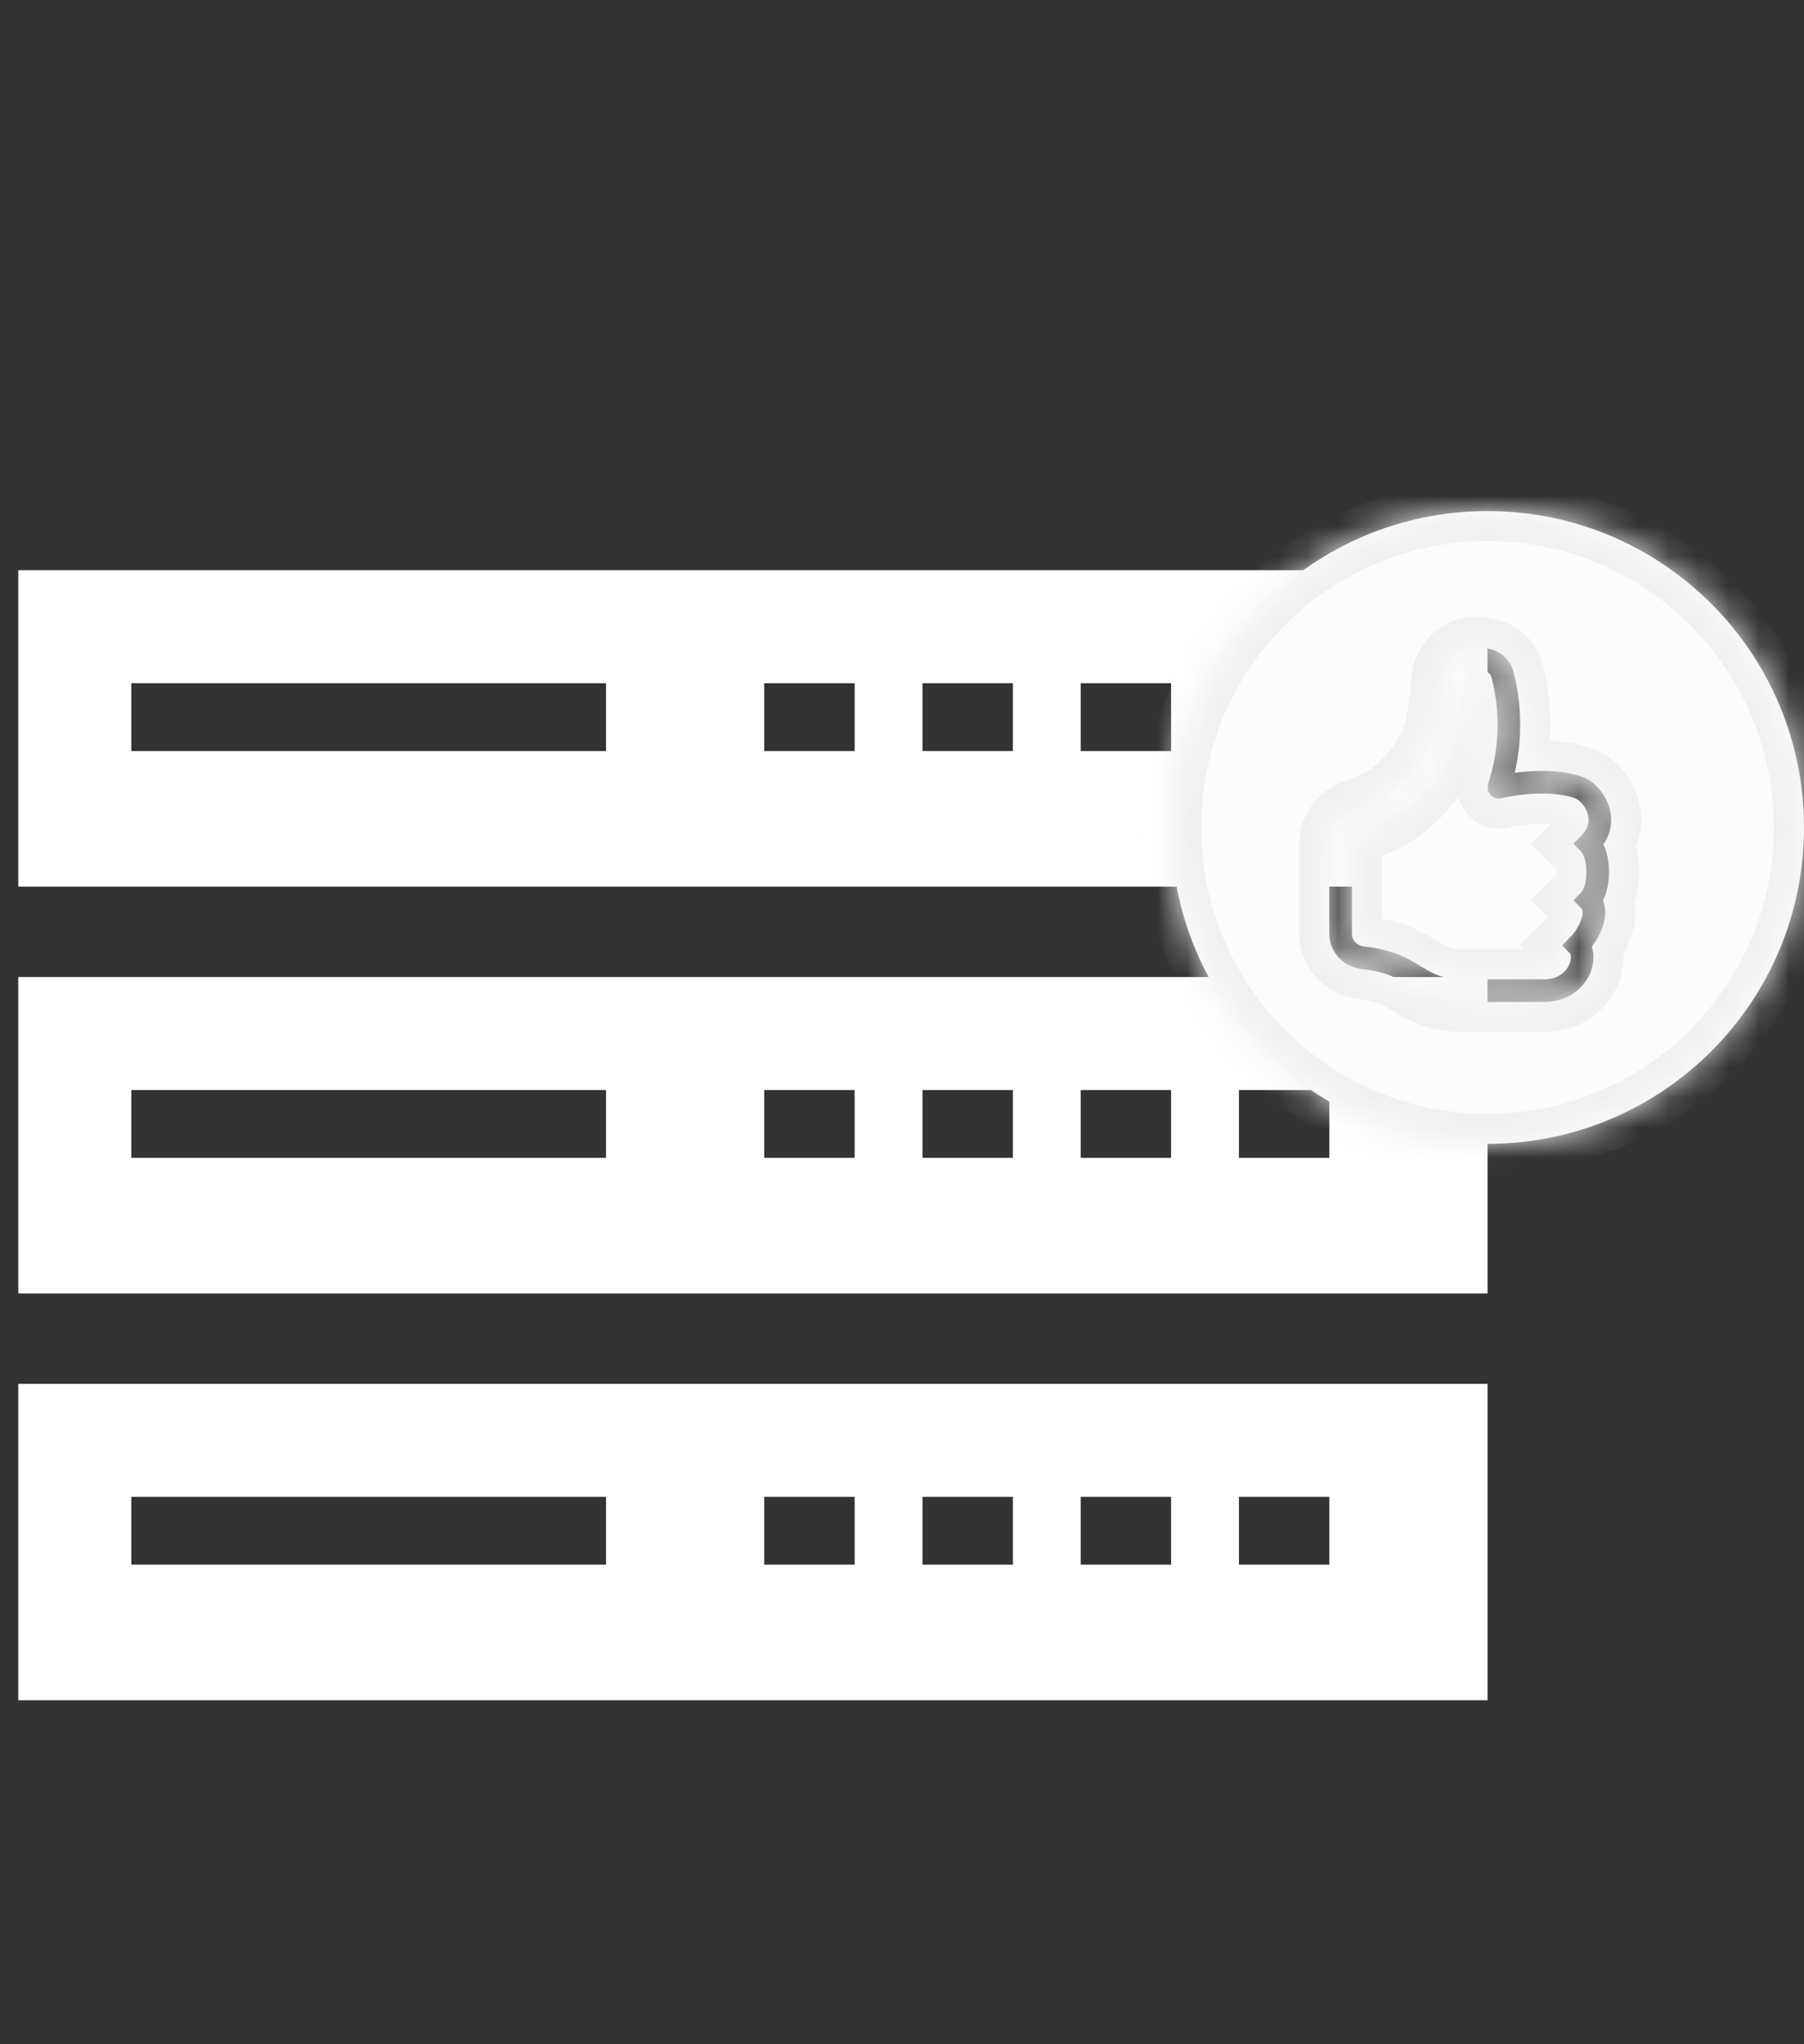 <svg width="60" height="68" viewBox="0 0 60 68" fill="none" xmlns="http://www.w3.org/2000/svg">
<rect x="0" y="0" width="60" height="68" fill="#333333" stroke="none"/>
<path fill-rule="evenodd" clip-rule="evenodd" d="M49.475 18.968H0.609V29.493H49.475V18.968ZM20.156 22.727H4.368V24.982H20.156V22.727ZM25.418 22.727H28.425V24.982H25.418V22.727ZM33.688 22.727H30.681V24.982H33.688V22.727ZM35.943 22.727H38.95V24.982H35.943V22.727ZM44.213 22.727H41.206V24.982H44.213V22.727Z" fill="white"/>
<path fill-rule="evenodd" clip-rule="evenodd" d="M49.475 32.5H0.609V43.025H49.475V32.5ZM20.156 36.259H4.368V38.514H20.156V36.259ZM25.418 36.259H28.425V38.514H25.418V36.259ZM33.688 36.259H30.681V38.514H33.688V36.259ZM35.943 36.259H38.95V38.514H35.943V36.259ZM44.213 36.259H41.206V38.514H44.213V36.259Z" fill="white"/>
<path fill-rule="evenodd" clip-rule="evenodd" d="M49.475 46.032H0.609V56.557H49.475V46.032ZM20.156 49.791H4.368V52.047H20.156V49.791ZM25.418 49.791H28.425V52.047H25.418V49.791ZM33.688 49.791H30.681V52.047H33.688V49.791ZM35.943 49.791H38.95V52.047H35.943V49.791ZM44.213 49.791H41.206V52.047H44.213V49.791Z" fill="white"/>
<mask id="path-4-inside-1_289_954" fill="white">
<path fill-rule="evenodd" clip-rule="evenodd" d="M49.475 38.05C55.288 38.05 60 33.338 60 27.525C60 21.712 55.288 17 49.475 17C43.662 17 38.95 21.712 38.95 27.525C38.95 33.338 43.662 38.05 49.475 38.05ZM47.938 22.613C47.987 21.909 48.654 21.366 49.373 21.545L49.569 21.594C49.749 21.636 49.914 21.726 50.048 21.853C50.182 21.981 50.279 22.142 50.33 22.32C50.621 23.429 50.637 24.593 50.377 25.709C50.487 25.694 50.598 25.682 50.709 25.672C51.245 25.623 51.964 25.618 52.601 25.83C52.99 25.96 53.348 26.342 53.503 26.787C53.58 27.002 53.605 27.233 53.574 27.46C53.544 27.687 53.459 27.903 53.327 28.09C53.37 28.178 53.405 28.269 53.431 28.362C53.489 28.566 53.516 28.789 53.516 29.006C53.516 29.223 53.489 29.447 53.431 29.65C53.402 29.751 53.363 29.855 53.311 29.953C53.438 30.244 53.391 30.569 53.308 30.817C53.227 31.06 53.093 31.297 52.941 31.494C52.982 31.609 52.999 31.729 52.999 31.843C52.996 32.084 52.93 32.321 52.809 32.529C52.557 32.97 52.059 33.329 51.355 33.329H48.723C48.269 33.329 47.92 33.268 47.621 33.166C47.327 33.063 47.096 32.926 46.892 32.802L46.856 32.779C46.477 32.547 46.106 32.321 45.301 32.236C44.725 32.175 44.213 31.709 44.213 31.074V28.066C44.213 27.427 44.728 26.99 45.233 26.852C45.871 26.678 46.416 26.26 46.835 25.792C47.257 25.321 47.523 24.831 47.617 24.56C47.766 24.128 47.884 23.403 47.938 22.613ZM48.723 32.578H51.355V32.577C51.778 32.577 52.032 32.372 52.156 32.156C52.212 32.061 52.244 31.953 52.247 31.843C52.247 31.753 52.221 31.719 52.216 31.715L51.951 31.449L52.216 31.184C52.385 31.012 52.514 30.805 52.596 30.579C52.674 30.345 52.627 30.247 52.592 30.212L52.327 29.946L52.592 29.68C52.624 29.648 52.67 29.574 52.708 29.443C52.744 29.317 52.764 29.165 52.764 29.006C52.764 28.847 52.744 28.695 52.708 28.569C52.671 28.438 52.624 28.365 52.592 28.332L52.327 28.066L52.592 27.801C52.857 27.536 52.872 27.264 52.792 27.032C52.702 26.769 52.495 26.587 52.363 26.544C51.873 26.38 51.276 26.375 50.777 26.421C50.516 26.445 50.255 26.484 49.998 26.539L49.955 26.549L49.944 26.551L49.942 26.552C49.877 26.568 49.808 26.567 49.743 26.547C49.679 26.528 49.621 26.492 49.575 26.442C49.529 26.393 49.498 26.332 49.483 26.266C49.469 26.2 49.473 26.132 49.495 26.068C49.873 24.919 49.911 23.686 49.604 22.516C49.581 22.432 49.507 22.354 49.387 22.324L49.19 22.274C48.959 22.217 48.708 22.392 48.689 22.664C48.632 23.477 48.509 24.28 48.326 24.806C48.196 25.185 47.873 25.76 47.396 26.294C46.917 26.829 46.254 27.352 45.431 27.578C45.134 27.658 44.964 27.875 44.964 28.066V31.075C44.964 31.27 45.13 31.461 45.381 31.488C46.352 31.591 46.836 31.886 47.253 32.141L47.283 32.159C47.486 32.283 47.655 32.381 47.866 32.454C48.075 32.526 48.34 32.578 48.723 32.578Z"/>
</mask>
<path fill-rule="evenodd" clip-rule="evenodd" d="M49.475 38.05C55.288 38.05 60 33.338 60 27.525C60 21.712 55.288 17 49.475 17C43.662 17 38.95 21.712 38.95 27.525C38.95 33.338 43.662 38.05 49.475 38.05ZM47.938 22.613C47.987 21.909 48.654 21.366 49.373 21.545L49.569 21.594C49.749 21.636 49.914 21.726 50.048 21.853C50.182 21.981 50.279 22.142 50.33 22.32C50.621 23.429 50.637 24.593 50.377 25.709C50.487 25.694 50.598 25.682 50.709 25.672C51.245 25.623 51.964 25.618 52.601 25.83C52.99 25.96 53.348 26.342 53.503 26.787C53.58 27.002 53.605 27.233 53.574 27.46C53.544 27.687 53.459 27.903 53.327 28.09C53.37 28.178 53.405 28.269 53.431 28.362C53.489 28.566 53.516 28.789 53.516 29.006C53.516 29.223 53.489 29.447 53.431 29.65C53.402 29.751 53.363 29.855 53.311 29.953C53.438 30.244 53.391 30.569 53.308 30.817C53.227 31.06 53.093 31.297 52.941 31.494C52.982 31.609 52.999 31.729 52.999 31.843C52.996 32.084 52.93 32.321 52.809 32.529C52.557 32.97 52.059 33.329 51.355 33.329H48.723C48.269 33.329 47.92 33.268 47.621 33.166C47.327 33.063 47.096 32.926 46.892 32.802L46.856 32.779C46.477 32.547 46.106 32.321 45.301 32.236C44.725 32.175 44.213 31.709 44.213 31.074V28.066C44.213 27.427 44.728 26.99 45.233 26.852C45.871 26.678 46.416 26.26 46.835 25.792C47.257 25.321 47.523 24.831 47.617 24.56C47.766 24.128 47.884 23.403 47.938 22.613ZM48.723 32.578H51.355V32.577C51.778 32.577 52.032 32.372 52.156 32.156C52.212 32.061 52.244 31.953 52.247 31.843C52.247 31.753 52.221 31.719 52.216 31.715L51.951 31.449L52.216 31.184C52.385 31.012 52.514 30.805 52.596 30.579C52.674 30.345 52.627 30.247 52.592 30.212L52.327 29.946L52.592 29.68C52.624 29.648 52.67 29.574 52.708 29.443C52.744 29.317 52.764 29.165 52.764 29.006C52.764 28.847 52.744 28.695 52.708 28.569C52.671 28.438 52.624 28.365 52.592 28.332L52.327 28.066L52.592 27.801C52.857 27.536 52.872 27.264 52.792 27.032C52.702 26.769 52.495 26.587 52.363 26.544C51.873 26.38 51.276 26.375 50.777 26.421C50.516 26.445 50.255 26.484 49.998 26.539L49.955 26.549L49.944 26.551L49.942 26.552C49.877 26.568 49.808 26.567 49.743 26.547C49.679 26.528 49.621 26.492 49.575 26.442C49.529 26.393 49.498 26.332 49.483 26.266C49.469 26.2 49.473 26.132 49.495 26.068C49.873 24.919 49.911 23.686 49.604 22.516C49.581 22.432 49.507 22.354 49.387 22.324L49.19 22.274C48.959 22.217 48.708 22.392 48.689 22.664C48.632 23.477 48.509 24.28 48.326 24.806C48.196 25.185 47.873 25.76 47.396 26.294C46.917 26.829 46.254 27.352 45.431 27.578C45.134 27.658 44.964 27.875 44.964 28.066V31.075C44.964 31.27 45.13 31.461 45.381 31.488C46.352 31.591 46.836 31.886 47.253 32.141L47.283 32.159C47.486 32.283 47.655 32.381 47.866 32.454C48.075 32.526 48.34 32.578 48.723 32.578Z" fill="#FCFCFC"/>
<path d="M49.373 21.545L49.13 22.515L49.131 22.516L49.373 21.545ZM47.938 22.613L48.936 22.681L48.936 22.681L47.938 22.613ZM49.569 21.594L49.327 22.565L49.341 22.568L49.569 21.594ZM50.048 21.853L50.738 21.13L50.738 21.13L50.048 21.853ZM50.33 22.32L51.297 22.066L51.294 22.055L51.291 22.045L50.33 22.32ZM50.377 25.709L49.403 25.482L49.072 26.896L50.511 26.7L50.377 25.709ZM50.709 25.672L50.799 26.668L50.8 26.668L50.709 25.672ZM52.601 25.83L52.285 26.779L52.286 26.779L52.601 25.83ZM53.503 26.787L52.559 27.115L52.562 27.124L53.503 26.787ZM53.574 27.46L54.565 27.594L54.565 27.594L53.574 27.46ZM53.327 28.09L52.509 27.515L52.169 27.999L52.429 28.529L53.327 28.09ZM53.431 28.362L52.468 28.633L52.469 28.636L53.431 28.362ZM53.431 29.65L54.391 29.93L54.393 29.924L53.431 29.65ZM53.311 29.953L52.428 29.484L52.202 29.91L52.394 30.351L53.311 29.953ZM53.308 30.817L54.257 31.134L54.257 31.133L53.308 30.817ZM52.941 31.494L52.147 30.887L51.818 31.318L51.999 31.829L52.941 31.494ZM52.999 31.843L53.999 31.857L53.999 31.85V31.843H52.999ZM52.809 32.529L51.945 32.024L51.94 32.033L52.809 32.529ZM47.621 33.166L47.293 34.11L47.297 34.111L47.621 33.166ZM46.892 32.802L46.362 33.65L46.373 33.657L46.892 32.802ZM46.856 32.779L47.386 31.931L47.377 31.926L46.856 32.779ZM45.301 32.236L45.407 31.241L45.406 31.241L45.301 32.236ZM45.233 26.852L45.495 27.817L45.496 27.817L45.233 26.852ZM46.835 25.792L46.09 25.125L46.089 25.125L46.835 25.792ZM47.617 24.56L48.561 24.888L48.562 24.886L47.617 24.56ZM51.355 32.578V33.578H52.355V32.578H51.355ZM51.355 32.577V31.577H50.355V32.577H51.355ZM52.156 32.156L51.296 31.645L51.292 31.652L51.288 31.659L52.156 32.156ZM52.247 31.843L53.246 31.873L53.247 31.858V31.843H52.247ZM52.216 31.715L51.508 32.421L51.541 32.454L51.576 32.483L52.216 31.715ZM51.951 31.449L51.244 30.742L50.538 31.448L51.243 32.155L51.951 31.449ZM52.216 31.184L52.923 31.891L52.93 31.884L52.216 31.184ZM52.596 30.579L53.537 30.917L53.541 30.906L53.544 30.896L52.596 30.579ZM52.592 30.212L51.884 30.918L51.885 30.919L52.592 30.212ZM52.327 29.946L51.62 29.238L50.913 29.945L51.618 30.652L52.327 29.946ZM52.592 29.68L51.885 28.973L51.885 28.973L52.592 29.68ZM52.708 29.443L53.669 29.72L53.669 29.718L52.708 29.443ZM52.708 28.569L51.745 28.84L51.747 28.845L52.708 28.569ZM52.592 28.332L51.884 29.038L51.885 29.039L52.592 28.332ZM52.327 28.066L51.62 27.359L50.913 28.065L51.618 28.772L52.327 28.066ZM52.592 27.801L51.886 27.093L51.885 27.094L52.592 27.801ZM52.792 27.032L51.846 27.357L51.847 27.361L52.792 27.032ZM52.363 26.544L52.047 27.492L52.049 27.493L52.363 26.544ZM50.777 26.421L50.687 25.425L50.686 25.425L50.777 26.421ZM49.998 26.539L49.791 25.56L49.777 25.563L49.764 25.567L49.998 26.539ZM49.955 26.549L50.164 27.527L50.177 27.524L50.189 27.521L49.955 26.549ZM49.944 26.551L49.735 25.573L49.681 25.585L49.628 25.603L49.944 26.551ZM49.942 26.552L50.184 27.522L50.221 27.513L50.258 27.501L49.942 26.552ZM49.743 26.547L49.457 27.506L49.457 27.506L49.743 26.547ZM49.483 26.266L50.461 26.056L50.461 26.056L49.483 26.266ZM49.495 26.068L50.443 26.386L50.444 26.381L49.495 26.068ZM49.604 22.516L50.571 22.262L50.57 22.257L49.604 22.516ZM49.387 22.324L49.143 23.294L49.145 23.294L49.387 22.324ZM49.19 22.274L49.434 21.305L49.431 21.304L49.19 22.274ZM48.689 22.664L49.686 22.733L49.686 22.733L48.689 22.664ZM48.326 24.806L47.382 24.479L47.381 24.48L48.326 24.806ZM47.396 26.294L48.141 26.96L48.141 26.96L47.396 26.294ZM45.431 27.578L45.693 28.543L45.695 28.542L45.431 27.578ZM45.381 31.488L45.273 32.483L45.275 32.483L45.381 31.488ZM47.253 32.141L46.731 32.994L46.738 32.998L47.253 32.141ZM47.283 32.159L47.804 31.306L47.797 31.301L47.283 32.159ZM47.866 32.454L47.54 33.4L47.542 33.4L47.866 32.454ZM59 27.525C59 32.785 54.736 37.05 49.475 37.05V39.05C55.84 39.05 61 33.89 61 27.525H59ZM49.475 18C54.736 18 59 22.265 59 27.525H61C61 21.16 55.84 16 49.475 16V18ZM39.95 27.525C39.95 22.265 44.215 18 49.475 18V16C43.11 16 37.95 21.16 37.95 27.525H39.95ZM49.475 37.05C44.215 37.05 39.95 32.785 39.95 27.525H37.95C37.95 33.89 43.11 39.05 49.475 39.05V37.05ZM49.615 20.575C48.242 20.232 47.028 21.272 46.941 22.545L48.936 22.681C48.94 22.628 48.968 22.576 49.013 22.541C49.033 22.526 49.053 22.517 49.07 22.513C49.085 22.51 49.104 22.509 49.13 22.515L49.615 20.575ZM49.811 20.624L49.614 20.575L49.131 22.516L49.327 22.564L49.811 20.624ZM50.738 21.13C50.476 20.879 50.151 20.703 49.797 20.62L49.341 22.568C49.347 22.569 49.353 22.573 49.358 22.577L50.738 21.13ZM51.291 22.045C51.192 21.696 51.001 21.38 50.738 21.13L49.358 22.577C49.363 22.582 49.366 22.587 49.368 22.594L51.291 22.045ZM51.35 25.937C51.648 24.661 51.63 23.332 51.297 22.066L49.363 22.574C49.613 23.525 49.626 24.524 49.403 25.482L51.35 25.937ZM50.62 24.676C50.494 24.687 50.367 24.701 50.242 24.718L50.511 26.7C50.607 26.687 50.703 26.676 50.799 26.668L50.62 24.676ZM52.917 24.882C52.086 24.605 51.206 24.622 50.619 24.676L50.8 26.668C51.285 26.623 51.842 26.632 52.285 26.779L52.917 24.882ZM54.448 26.458C54.209 25.774 53.651 25.125 52.916 24.881L52.286 26.779C52.33 26.794 52.487 26.909 52.559 27.115L54.448 26.458ZM54.565 27.594C54.617 27.208 54.576 26.815 54.444 26.449L52.562 27.124C52.585 27.189 52.592 27.258 52.583 27.326L54.565 27.594ZM54.145 28.665C54.369 28.347 54.513 27.979 54.565 27.594L52.583 27.326C52.574 27.394 52.548 27.459 52.509 27.515L54.145 28.665ZM54.394 28.092C54.351 27.94 54.295 27.793 54.226 27.651L52.429 28.529C52.445 28.563 52.458 28.597 52.468 28.633L54.394 28.092ZM54.516 29.006C54.516 28.711 54.48 28.394 54.393 28.089L52.469 28.636C52.498 28.738 52.516 28.868 52.516 29.006H54.516ZM54.393 29.924C54.48 29.619 54.516 29.301 54.516 29.006H52.516C52.516 29.145 52.498 29.275 52.469 29.376L54.393 29.924ZM54.195 30.422C54.288 30.247 54.349 30.074 54.391 29.93L52.471 29.371C52.454 29.428 52.439 29.464 52.428 29.484L54.195 30.422ZM54.257 31.133C54.375 30.78 54.496 30.172 54.229 29.555L52.394 30.351C52.385 30.329 52.391 30.327 52.389 30.359C52.388 30.394 52.379 30.443 52.36 30.501L54.257 31.133ZM53.736 32.102C53.942 31.832 54.135 31.499 54.257 31.134L52.36 30.5C52.32 30.621 52.243 30.761 52.147 30.887L53.736 32.102ZM53.999 31.843C53.999 31.631 53.968 31.396 53.884 31.16L51.999 31.829C51.998 31.824 51.998 31.823 51.998 31.827C51.999 31.83 51.999 31.836 51.999 31.843H53.999ZM53.672 33.033C53.881 32.676 53.993 32.271 53.999 31.857L51.999 31.829C51.998 31.898 51.98 31.965 51.945 32.024L53.672 33.033ZM51.355 34.329C52.433 34.329 53.255 33.765 53.677 33.024L51.94 32.033C51.859 32.175 51.685 32.329 51.355 32.329V34.329ZM48.723 34.329H51.355V32.329H48.723V34.329ZM47.297 34.111C47.715 34.255 48.175 34.329 48.723 34.329V32.329C48.362 32.329 48.125 32.281 47.945 32.219L47.297 34.111ZM46.373 33.657C46.58 33.782 46.889 33.97 47.293 34.11L47.949 32.221C47.764 32.156 47.613 32.069 47.411 31.947L46.373 33.657ZM46.326 33.627L46.362 33.65L47.422 31.954L47.386 31.931L46.326 33.627ZM45.195 33.23C45.517 33.264 45.721 33.323 45.867 33.381C46.02 33.442 46.142 33.515 46.334 33.632L47.377 31.926C46.941 31.659 46.422 31.349 45.407 31.241L45.195 33.23ZM43.213 31.074C43.213 32.299 44.193 33.124 45.196 33.23L45.406 31.241C45.348 31.235 45.291 31.206 45.254 31.169C45.223 31.138 45.213 31.109 45.213 31.074H43.213ZM43.213 28.066V31.074H45.213V28.066H43.213ZM44.97 25.887C44.195 26.098 43.213 26.825 43.213 28.066H45.213C45.213 28.034 45.221 28 45.266 27.952C45.32 27.893 45.408 27.841 45.495 27.817L44.97 25.887ZM46.089 25.125C45.75 25.505 45.362 25.78 44.969 25.887L45.496 27.817C46.38 27.575 47.082 27.016 47.58 26.459L46.089 25.125ZM46.672 24.232C46.627 24.36 46.437 24.738 46.09 25.125L47.58 26.459C48.077 25.905 48.418 25.301 48.561 24.888L46.672 24.232ZM46.941 22.544C46.889 23.303 46.778 23.926 46.671 24.234L48.562 24.886C48.754 24.331 48.88 23.503 48.936 22.681L46.941 22.544ZM51.355 31.578H48.723V33.578H51.355V31.578ZM50.355 32.577V32.578H52.355V32.577H50.355ZM51.288 31.659C51.305 31.63 51.329 31.604 51.358 31.587C51.372 31.579 51.382 31.576 51.385 31.575C51.388 31.574 51.379 31.577 51.355 31.577V33.577C52.151 33.577 52.729 33.167 53.024 32.653L51.288 31.659ZM51.247 31.813C51.249 31.754 51.266 31.696 51.296 31.645L53.016 32.666C53.159 32.426 53.238 32.153 53.246 31.873L51.247 31.813ZM51.576 32.483C51.5 32.42 51.452 32.361 51.433 32.337C51.407 32.303 51.385 32.272 51.368 32.243C51.333 32.185 51.308 32.13 51.29 32.08C51.255 31.979 51.247 31.895 51.247 31.843H53.247C53.247 31.701 53.226 31.555 53.176 31.413C53.151 31.343 53.119 31.273 53.078 31.205C53.052 31.163 52.981 31.051 52.856 30.947L51.576 32.483ZM51.243 32.155L51.508 32.421L52.924 31.009L52.659 30.743L51.243 32.155ZM51.509 30.477L51.244 30.742L52.658 32.156L52.923 31.891L51.509 30.477ZM51.655 30.241C51.622 30.332 51.57 30.415 51.502 30.484L52.93 31.884C53.2 31.609 53.407 31.279 53.537 30.917L51.655 30.241ZM51.885 30.919C51.723 30.757 51.658 30.57 51.642 30.429C51.628 30.3 51.657 30.233 51.647 30.262L53.544 30.896C53.675 30.504 53.725 29.931 53.299 29.505L51.885 30.919ZM51.618 30.652L51.884 30.918L53.3 29.506L53.035 29.239L51.618 30.652ZM51.885 28.973L51.62 29.238L53.034 30.653L53.299 30.387L51.885 28.973ZM51.747 29.167C51.743 29.178 51.746 29.166 51.761 29.137C51.768 29.122 51.781 29.101 51.799 29.075C51.816 29.05 51.844 29.014 51.885 28.973L53.299 30.387C53.497 30.189 53.606 29.937 53.669 29.72L51.747 29.167ZM51.764 29.006C51.764 29.086 51.753 29.144 51.746 29.169L53.669 29.718C53.734 29.49 53.764 29.245 53.764 29.006H51.764ZM51.747 28.845C51.753 28.868 51.764 28.926 51.764 29.006H53.764C53.764 28.769 53.734 28.521 53.669 28.293L51.747 28.845ZM51.885 29.039C51.811 28.965 51.775 28.902 51.762 28.877C51.746 28.847 51.743 28.832 51.745 28.84L53.67 28.298C53.607 28.072 53.495 27.821 53.299 27.625L51.885 29.039ZM51.618 28.772L51.884 29.038L53.3 27.626L53.035 27.36L51.618 28.772ZM51.885 27.094L51.62 27.359L53.034 28.773L53.299 28.508L51.885 27.094ZM51.847 27.361C51.841 27.343 51.825 27.283 51.842 27.202C51.86 27.115 51.899 27.079 51.886 27.093L53.298 28.509C53.55 28.258 53.729 27.953 53.801 27.607C53.871 27.265 53.823 26.954 53.737 26.704L51.847 27.361ZM52.049 27.493C51.968 27.466 51.919 27.434 51.903 27.423C51.882 27.408 51.871 27.398 51.867 27.394C51.861 27.387 51.853 27.377 51.846 27.357L53.738 26.708C53.641 26.425 53.484 26.192 53.319 26.018C53.168 25.859 52.95 25.685 52.678 25.595L52.049 27.493ZM50.867 27.416C51.317 27.376 51.751 27.394 52.047 27.492L52.68 25.595C51.994 25.366 51.234 25.375 50.687 25.425L50.867 27.416ZM50.206 27.517C50.425 27.47 50.646 27.437 50.869 27.416L50.686 25.425C50.385 25.452 50.086 25.498 49.791 25.56L50.206 27.517ZM50.189 27.521L50.233 27.511L49.764 25.567L49.72 25.577L50.189 27.521ZM50.154 27.529L50.164 27.527L49.745 25.571L49.735 25.573L50.154 27.529ZM50.258 27.501L50.26 27.5L49.628 25.603L49.626 25.603L50.258 27.501ZM49.457 27.506C49.694 27.576 49.944 27.582 50.184 27.522L49.7 25.582C49.809 25.555 49.922 25.557 50.03 25.589L49.457 27.506ZM48.84 27.121C49.008 27.302 49.221 27.435 49.457 27.506L50.03 25.589C50.137 25.621 50.233 25.682 50.309 25.764L48.84 27.121ZM48.506 26.476C48.557 26.717 48.673 26.94 48.84 27.121L50.309 25.764C50.385 25.846 50.438 25.947 50.461 26.056L48.506 26.476ZM48.546 25.75C48.468 25.984 48.454 26.235 48.506 26.476L50.461 26.056C50.485 26.166 50.478 26.279 50.443 26.386L48.546 25.75ZM48.636 22.77C48.894 23.753 48.863 24.79 48.545 25.755L50.444 26.381C50.883 25.049 50.927 23.618 50.571 22.262L48.636 22.77ZM49.145 23.294C48.957 23.247 48.721 23.084 48.638 22.774L50.57 22.257C50.442 21.779 50.057 21.461 49.63 21.354L49.145 23.294ZM48.946 23.244L49.143 23.294L49.631 21.354L49.434 21.305L48.946 23.244ZM49.686 22.733C49.664 23.054 49.348 23.344 48.95 23.245L49.431 21.304C48.571 21.091 47.751 21.73 47.691 22.595L49.686 22.733ZM49.271 25.134C49.497 24.483 49.628 23.576 49.686 22.733L47.691 22.595C47.637 23.379 47.521 24.077 47.382 24.479L49.271 25.134ZM48.141 26.96C48.693 26.343 49.091 25.655 49.271 25.133L47.381 24.48C47.3 24.714 47.053 25.177 46.65 25.627L48.141 26.96ZM45.695 28.542C46.763 28.249 47.582 27.585 48.141 26.96L46.65 25.627C46.252 26.073 45.745 26.455 45.166 26.613L45.695 28.542ZM45.964 28.066C45.964 28.265 45.881 28.392 45.829 28.45C45.772 28.514 45.717 28.536 45.693 28.543L45.168 26.613C44.574 26.774 43.964 27.296 43.964 28.066H45.964ZM45.964 31.075V28.066H43.964V31.075H45.964ZM45.488 30.494C45.681 30.515 45.964 30.697 45.964 31.075H43.964C43.964 31.843 44.58 32.407 45.273 32.483L45.488 30.494ZM47.774 31.287C47.303 31 46.671 30.619 45.486 30.494L45.275 32.483C46.033 32.563 46.368 32.772 46.732 32.994L47.774 31.287ZM47.797 31.301L47.767 31.283L46.738 32.998L46.768 33.016L47.797 31.301ZM48.193 31.509C48.092 31.474 48.003 31.427 47.804 31.306L46.761 33.012C46.969 33.139 47.218 33.288 47.54 33.4L48.193 31.509ZM48.723 31.578C48.436 31.578 48.282 31.54 48.191 31.508L47.542 33.4C47.867 33.512 48.244 33.578 48.723 33.578V31.578Z" fill="#F0F0F1" mask="url(#path-4-inside-1_289_954)"/>
</svg>
